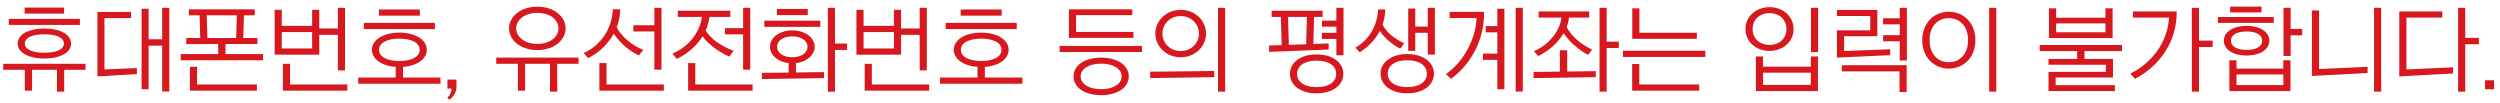 <svg width="266" height="11" viewBox="0 0 266 11" fill="none" xmlns="http://www.w3.org/2000/svg">
<path d="M4.72 3.03C3.16 3.03 1.88 3.6 1.88 4.63C1.88 5.66 3.16 6.23 4.72 6.23C6.28 6.23 7.56 5.66 7.56 4.63C7.56 3.6 6.28 3.03 4.72 3.03ZM3.41 9.65V7.43H6.06V9.75H6.83V7.43H9.1V6.79H0.34V7.43H2.64V9.65H3.41ZM4.72 5.61C3.51 5.61 2.64 5.28 2.64 4.63C2.64 3.98 3.51 3.65 4.72 3.65C5.93 3.65 6.8 3.98 6.8 4.63C6.8 5.28 5.93 5.61 4.72 5.61ZM8.5 2.65V2.01H0.94V2.65H8.5ZM2.62 0.81V1.45H6.82V0.81H2.62ZM15.813 9.5V4.86H17.253V9.74H18.013V0.83H17.253V4.18H15.813V0.93H15.063V9.5H15.813ZM10.363 1.27V8.13L14.563 7.89V7.24L11.113 7.39V1.93H13.943V1.27H10.363ZM20.097 0.99V1.63H21.237L21.307 4.04H19.817V4.69H23.217V5.75H19.227V6.41H27.987V5.75H23.997V4.69H27.387V4.04H25.887L25.957 1.63H27.107V0.99H20.097ZM21.997 1.63H25.197L25.127 4.04H22.067L21.997 1.63ZM27.337 9.65V8.99H20.967V7.11H20.207V9.65H27.337ZM33.21 1.04V2.75H29.98V1.04H29.22V5.82H33.97V3.71H35.95V7.49H36.71V0.83H35.95V3.03H33.97V1.04H33.21ZM36.96 9.65V8.99H30.86V6.79H30.1V9.65H36.96ZM29.98 5.16V3.41H33.21V5.16H29.98ZM42.493 3.47C40.843 3.47 39.573 4.2 39.573 5.3C39.573 6.12 40.293 6.74 41.333 7C41.583 7.06 41.833 7.1 42.103 7.12V8.25H38.113V8.91H46.873V8.25H42.883V7.12C43.153 7.1 43.403 7.06 43.643 7C44.703 6.75 45.413 6.12 45.413 5.3C45.413 4.2 44.143 3.47 42.493 3.47ZM42.493 6.49C41.263 6.49 40.333 6.08 40.333 5.3C40.333 4.52 41.263 4.11 42.493 4.11C43.723 4.11 44.653 4.52 44.653 5.3C44.653 6.08 43.723 6.49 42.493 6.49ZM46.273 3.09V2.43H38.713V3.09H46.273ZM40.313 1.01V1.67H44.673V1.01H40.313ZM48.567 8.47H47.607V9.43H48.037C48.037 9.78 47.887 10.15 47.577 10.39L47.827 10.61C48.227 10.32 48.567 9.79 48.567 9.31V8.47ZM57.171 0.71C55.371 0.71 54.161 1.79 54.161 3.02C54.161 4.25 55.371 5.33 57.171 5.33C58.971 5.33 60.181 4.25 60.181 3.02C60.181 1.79 58.971 0.71 57.171 0.71ZM57.171 4.67C55.781 4.67 54.921 3.9 54.921 3.02C54.921 2.14 55.781 1.37 57.171 1.37C58.561 1.37 59.421 2.14 59.421 3.02C59.421 3.9 58.561 4.67 57.171 4.67ZM55.871 9.65V6.79H58.521V9.75H59.291V6.79H61.561V6.13H52.801V6.79H55.101V9.65H55.871ZM68.444 5.31C67.454 4.91 66.574 4.26 65.954 3.44C65.824 3.27 65.714 3.09 65.614 2.9L65.714 2.63C65.884 2.11 65.984 1.56 65.994 0.99H65.214C65.104 2.99 64.024 4.77 62.104 5.65L62.584 6.18C63.554 5.7 64.394 4.97 64.994 4.08C65.104 3.92 65.214 3.75 65.304 3.58C65.374 3.7 65.464 3.82 65.554 3.93C66.204 4.78 67.094 5.5 67.984 5.9L68.444 5.31ZM67.384 3.35H69.624V7.41H70.384V0.83H69.624V2.69H67.384V3.35ZM70.634 9.65V8.99H64.534V6.71H63.774V9.65H70.634ZM77.708 1.14H72.118V1.8H74.688C74.638 2.1 74.568 2.39 74.478 2.67C73.998 4.03 72.948 5.11 71.548 5.71L72.008 6.26C72.918 5.85 73.798 5.16 74.448 4.31C74.558 4.17 74.658 4.02 74.748 3.87C74.888 4.05 75.038 4.23 75.208 4.4C75.898 5.09 76.778 5.68 77.618 6.02L78.048 5.4C77.418 5.17 76.838 4.87 76.308 4.5C75.798 4.14 75.388 3.72 75.078 3.24L75.228 2.88C75.358 2.53 75.448 2.17 75.498 1.8H77.708V1.14ZM77.128 3.65H79.068V7.41H79.828V0.83H79.068V2.99H77.128V3.65ZM80.078 9.65V8.99H73.978V6.71H73.218V9.65H80.078ZM87.681 8.31V7.67L84.691 7.71V6.71C84.871 6.69 85.041 6.66 85.211 6.61C86.051 6.36 86.681 5.75 86.681 4.98C86.681 3.94 85.571 3.23 84.301 3.23C83.031 3.23 81.921 3.94 81.921 4.98C81.921 5.75 82.551 6.36 83.391 6.61C83.561 6.66 83.731 6.69 83.911 6.71V7.72L81.061 7.75V8.41L87.681 8.31ZM88.841 9.75V5.31H90.131V4.63H88.841V0.83H88.081V9.75H88.841ZM84.301 6.09C83.331 6.09 82.681 5.62 82.681 4.98C82.681 4.34 83.331 3.87 84.301 3.87C85.271 3.87 85.921 4.34 85.921 4.98C85.921 5.62 85.271 6.09 84.301 6.09ZM87.281 2.86V2.2H81.321V2.86H87.281ZM82.651 0.95V1.61H85.951V0.95H82.651ZM95.114 1.04V2.75H91.884V1.04H91.124V5.82H95.874V3.71H97.854V7.49H98.614V0.83H97.854V3.03H95.874V1.04H95.114ZM98.864 9.65V8.99H92.764V6.79H92.004V9.65H98.864ZM91.884 5.16V3.41H95.114V5.16H91.884ZM104.398 3.47C102.748 3.47 101.478 4.2 101.478 5.3C101.478 6.12 102.198 6.74 103.238 7C103.488 7.06 103.738 7.1 104.008 7.12V8.25H100.018V8.91H108.778V8.25H104.788V7.12C105.058 7.1 105.308 7.06 105.548 7C106.608 6.75 107.318 6.12 107.318 5.3C107.318 4.2 106.048 3.47 104.398 3.47ZM104.398 6.49C103.168 6.49 102.238 6.08 102.238 5.3C102.238 4.52 103.168 4.11 104.398 4.11C105.628 4.11 106.558 4.52 106.558 5.3C106.558 6.08 105.628 6.49 104.398 6.49ZM108.178 3.09V2.43H100.618V3.09H108.178ZM102.218 1.01V1.67H106.578V1.01H102.218ZM112.742 4.89V5.53H121.502V4.89H112.742ZM120.602 3.4H114.492V1.61H120.482V0.99H113.732V4.03H120.602V3.4ZM117.162 6.13C115.502 6.13 114.222 6.9 114.222 8.13C114.222 9.36 115.502 10.13 117.162 10.13C118.822 10.13 120.102 9.36 120.102 8.13C120.102 6.9 118.822 6.13 117.162 6.13ZM117.162 9.49C115.942 9.49 114.982 8.97 114.982 8.13C114.982 7.29 115.942 6.77 117.162 6.77C118.382 6.77 119.342 7.29 119.342 8.13C119.342 8.97 118.382 9.49 117.162 9.49ZM130.356 9.75V0.83H129.596V9.75H130.356ZM129.196 8.21V7.55L122.376 7.63V8.31L129.196 8.21ZM125.626 1.05C124.026 1.05 122.926 2.26 122.926 3.57C122.926 4.88 124.026 6.09 125.626 6.09C127.226 6.09 128.326 4.88 128.326 3.57C128.326 2.26 127.226 1.05 125.626 1.05ZM125.626 5.43C124.446 5.43 123.686 4.53 123.686 3.57C123.686 2.61 124.446 1.71 125.626 1.71C126.806 1.71 127.566 2.61 127.566 3.57C127.566 4.53 126.806 5.43 125.626 5.43ZM140.09 5.79C138.4 5.79 137.25 6.63 137.25 7.86C137.25 9.09 138.4 9.93 140.09 9.93C141.76 9.93 142.93 9.09 142.93 7.86C142.93 6.63 141.76 5.79 140.09 5.79ZM135.03 5.52L141.37 5.27V4.62L139.74 4.68L139.82 1.8H140.73V1.14H135.3V1.8H136.28L136.37 4.8L135.03 4.84V5.52ZM140.09 9.27C138.76 9.27 138.01 8.7 138.01 7.86C138.01 7.02 138.76 6.45 140.09 6.45C141.42 6.45 142.17 7.02 142.17 7.86C142.17 8.7 141.42 9.27 140.09 9.27ZM140.65 2.84H142.19V3.49H140.65V4.14H142.19V5.88H142.95V0.83H142.19V2.19H140.65V2.84ZM137.05 1.8H139.05L138.98 4.71L137.13 4.77L137.05 1.8ZM149.734 5.75C148.044 5.75 146.894 6.62 146.894 7.84C146.894 9.07 148.044 9.93 149.734 9.93C151.404 9.93 152.574 9.07 152.574 7.84C152.574 6.62 151.404 5.75 149.734 5.75ZM149.734 9.27C148.404 9.27 147.654 8.68 147.654 7.84C147.654 7 148.404 6.41 149.734 6.41C151.064 6.41 151.814 7 151.814 7.84C151.814 8.68 151.064 9.27 149.734 9.27ZM150.584 5.41V3.49H151.914V5.81H152.674V0.83H151.914V2.83H150.584V0.91H149.834V5.41H150.584ZM144.674 5.56C145.384 5.12 146.054 4.51 146.544 3.75L146.814 3.3L147.024 3.59C147.564 4.25 148.264 4.82 148.994 5.18L149.414 4.6C148.874 4.36 148.394 4.06 147.964 3.69C147.614 3.38 147.324 3.03 147.104 2.63L147.144 2.49C147.294 2.03 147.384 1.54 147.394 1.01H146.634C146.524 2.85 145.604 4.27 144.214 5.07L144.674 5.56ZM157.787 6.37H159.317V9.5H160.067V0.93H159.317V2.77H158.077V3.44H159.317V5.7H157.787V6.37ZM154.237 1.92H157.107C157.027 4.04 155.817 6.52 153.847 7.88L154.397 8.39C156.427 6.87 157.937 4.38 157.907 1.26H154.237V1.92ZM162.027 9.74V0.83H161.267V9.74H162.027ZM169.41 5.27C168.51 4.87 167.7 4.26 167.12 3.53C166.95 3.32 166.81 3.1 166.69 2.88C166.82 2.56 166.9 2.22 166.95 1.87H169.09V1.21H163.71V1.87H166.14C166.09 2.23 166 2.57 165.86 2.89C165.34 4.06 164.34 4.97 163.21 5.44L163.66 5.97C164.46 5.58 165.26 4.99 165.86 4.26C166.05 4.03 166.22 3.78 166.37 3.53C166.66 3.96 167 4.36 167.41 4.73C167.9 5.18 168.42 5.55 168.97 5.84L169.41 5.27ZM170.95 9.75V5.11H172.24V4.43H170.95V0.83H170.19V9.75H170.95ZM169.79 8.21V7.57L166.75 7.61V5.35H165.97V7.62L163.17 7.65V8.31L169.79 8.21ZM172.684 5.4V6.06H181.444V5.4H172.684ZM180.794 9.65V8.99H174.424V6.81H173.664V9.65H180.794ZM173.674 0.89V4.13H180.544V3.48H174.434V0.89H173.674ZM193.448 5.55V0.83H192.688V5.55H193.448ZM192.668 6.01V7.09H187.588V6.01H186.828V9.69H193.428V6.01H192.668ZM187.588 9.03V7.73H192.668V9.03H187.588ZM188.278 0.76C186.868 0.76 185.718 1.73 185.718 3.09C185.718 4.45 186.868 5.42 188.278 5.42C189.688 5.42 190.838 4.45 190.838 3.09C190.838 1.73 189.688 0.76 188.278 0.76ZM188.278 4.78C187.208 4.78 186.478 4.08 186.478 3.09C186.478 2.1 187.208 1.4 188.278 1.4C189.348 1.4 190.078 2.1 190.078 3.09C190.078 4.08 189.348 4.78 188.278 4.78ZM199.752 3.85V1.06H195.452V1.7H198.992V3.23H195.452V6.13L201.122 5.87V5.24L196.212 5.43V3.85H199.752ZM202.892 6.44V0.83H202.132V1.94H200.362V2.59H202.132V3.74H200.362V4.39H202.132V6.44H202.892ZM202.872 9.79V6.94H195.972V7.6H202.112V9.79H202.872ZM212.405 9.75V0.83H211.645V9.75H212.405ZM207.355 1.25C205.755 1.25 204.525 2.47 204.525 4.27C204.525 6.08 205.755 7.3 207.355 7.3C208.955 7.3 210.185 6.08 210.185 4.27C210.185 2.47 208.955 1.25 207.355 1.25ZM207.355 1.93C208.545 1.93 209.405 2.82 209.405 4.26C209.405 5.67 208.605 6.62 207.355 6.62C206.105 6.62 205.305 5.67 205.305 4.26C205.305 2.82 206.165 1.93 207.355 1.93ZM225.03 9.69V9.06H218.72V8.25H224.82V6.27H221.79V5.43H225.78V4.79H217.02V5.43H221.01V6.27H217.96V6.89H224.06V7.65H217.96V9.69H225.03ZM224.02 0.89V1.89H218.77V0.89H218.01V4.05H224.78V0.89H224.02ZM218.77 3.43V2.49H224.02V3.43H218.77ZM233.973 9.75V5H235.423V4.32H233.973V0.83H233.213V9.75H233.973ZM226.943 1.87H230.783C230.673 4.25 229.143 6.63 226.663 7.83L227.163 8.39C229.753 7.03 231.633 4.49 231.603 1.21H226.943V1.87ZM243.726 5.95V3.76H244.956V3.08H243.726V0.83H242.966V5.95H243.726ZM242.946 6.41V7.3H237.966V6.41H237.206V9.69H243.706V6.41H242.946ZM237.966 9.05V7.92H242.946V9.05H237.966ZM239.036 5.91C240.446 5.91 241.456 5.28 241.456 4.33C241.456 3.38 240.446 2.75 239.036 2.75C237.626 2.75 236.616 3.38 236.616 4.33C236.616 5.28 237.626 5.91 239.036 5.91ZM239.036 5.31C238.036 5.31 237.376 4.97 237.376 4.33C237.376 3.69 238.036 3.35 239.036 3.35C240.036 3.35 240.696 3.69 240.696 4.33C240.696 4.97 240.036 5.31 239.036 5.31ZM240.626 1.32V0.7H237.286V1.32H240.626ZM241.926 2.43V1.81H235.986V2.43H241.926ZM253.36 9.75V0.83H252.6V9.75H253.36ZM245.99 1.11V8.08L251.91 7.77V7.11L246.75 7.34V1.11H245.99ZM262.303 9.75V4.71H263.753V4.03H262.303V0.83H261.543V9.75H262.303ZM255.283 1.21V8.13L261.003 7.82V7.16L256.043 7.39V1.87H259.863V1.21H255.283ZM264.406 9.5H265.366V8.54H264.406V9.5Z" fill="#D7191F"/>
</svg>
